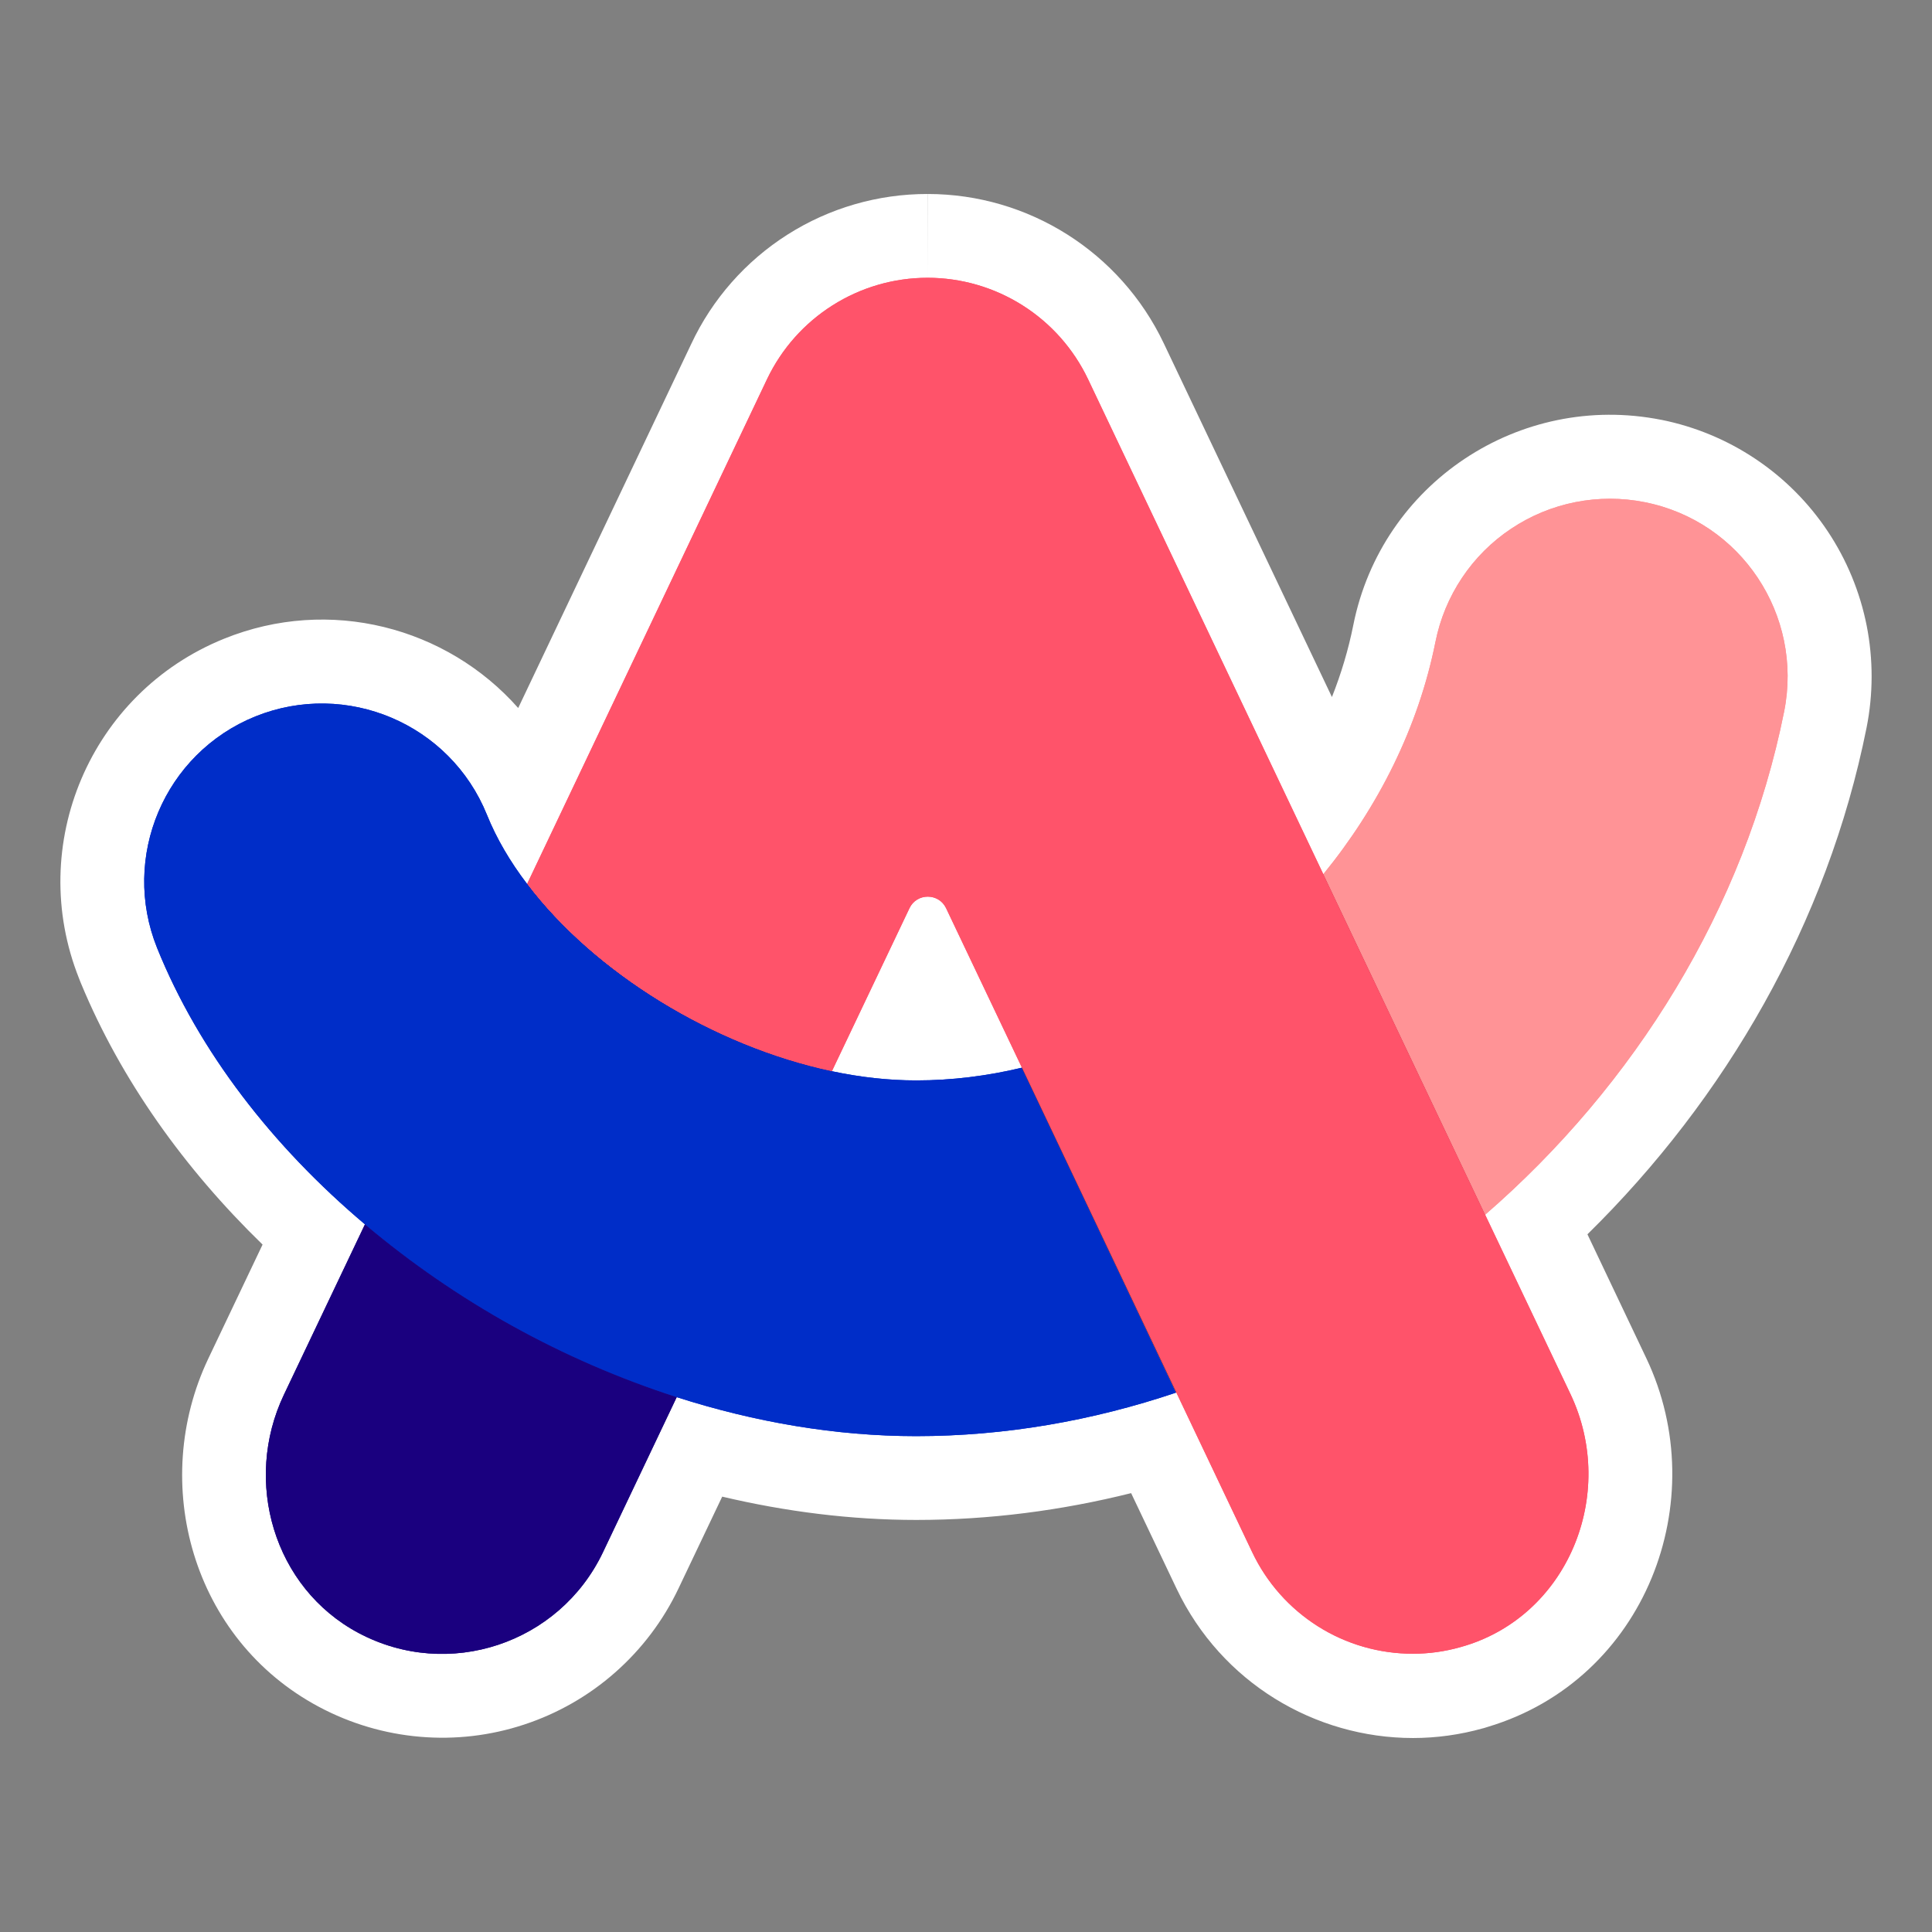 <svg width="32" height="32" viewBox="0 0 32 32" fill="none" xmlns="http://www.w3.org/2000/svg">
<rect x="0" y="0" width="32" height="32" fill="#808080" stroke="none"/>
<path fill-rule="evenodd" clip-rule="evenodd" d="M15.363 4.601C16.499 4.601 17.533 5.255 18.022 6.282L21.917 14.477C21.917 14.477 21.917 14.481 21.913 14.481C21.913 14.481 21.913 14.477 21.917 14.477C22.831 13.357 23.493 12.04 23.776 10.626C24.095 9.029 25.647 7.999 27.243 8.314C27.623 8.39 27.983 8.54 28.305 8.755C28.627 8.97 28.903 9.247 29.117 9.569C29.332 9.891 29.481 10.252 29.556 10.632C29.631 11.011 29.631 11.402 29.555 11.781C28.9 15.05 27.073 17.972 24.601 20.118L26.015 23.092C26.799 24.74 25.979 26.757 24.241 27.274L24.188 27.29C23.93 27.363 23.663 27.399 23.404 27.399C22.301 27.399 21.247 26.777 20.741 25.718L19.485 23.076L16.927 17.693L15.67 15.05C15.643 14.993 15.6 14.945 15.546 14.911C15.493 14.877 15.431 14.859 15.367 14.859C15.304 14.859 15.242 14.877 15.188 14.911C15.134 14.945 15.091 14.993 15.064 15.05L13.779 17.75C11.819 17.334 9.847 16.121 8.732 14.646L12.704 6.29C12.941 5.784 13.316 5.357 13.787 5.058C14.258 4.758 14.805 4.6 15.363 4.601ZM4.23 11.866C5.738 11.256 7.455 11.983 8.065 13.495C8.223 13.887 8.449 14.271 8.728 14.638L8.732 14.642L8.865 14.812C8.877 14.828 8.89 14.84 8.902 14.856L8.938 14.901C8.958 14.921 8.974 14.945 8.995 14.966C8.999 14.97 9.003 14.974 9.003 14.978L8.995 14.966C9.071 15.059 9.156 15.147 9.241 15.236C9.245 15.24 9.245 15.244 9.249 15.244C9.528 15.535 9.839 15.81 10.175 16.065C10.332 16.186 10.494 16.299 10.659 16.412C10.676 16.42 10.688 16.432 10.704 16.44C11.637 17.055 12.708 17.515 13.775 17.742C14.228 17.839 14.68 17.891 15.121 17.895H15.177C15.763 17.895 16.349 17.822 16.923 17.685L19.481 23.067C18.099 23.532 16.648 23.787 15.177 23.787C13.852 23.787 12.51 23.556 11.209 23.14L9.985 25.714C9.814 26.074 9.572 26.395 9.273 26.658C8.974 26.922 8.626 27.122 8.247 27.246C7.869 27.371 7.47 27.418 7.073 27.383C6.677 27.349 6.291 27.235 5.94 27.048C4.534 26.3 4.02 24.538 4.703 23.1L6.045 20.279C4.529 18.998 3.321 17.443 2.622 15.754L2.602 15.701C1.996 14.194 2.723 12.476 4.23 11.866Z" fill="black"/>
<path fill-rule="evenodd" clip-rule="evenodd" d="M15.363 4.601C16.499 4.601 17.533 5.255 18.022 6.282L21.917 14.477C21.917 14.477 21.917 14.481 21.913 14.481C21.913 14.481 21.913 14.477 21.917 14.477C22.831 13.357 23.493 12.04 23.776 10.626C24.095 9.029 25.647 7.999 27.243 8.314C27.623 8.39 27.983 8.54 28.305 8.755C28.627 8.97 28.903 9.247 29.117 9.569C29.332 9.891 29.481 10.252 29.556 10.632C29.631 11.011 29.631 11.402 29.555 11.781C28.9 15.05 27.073 17.972 24.601 20.118L26.015 23.092C26.799 24.74 25.979 26.757 24.241 27.274L24.188 27.29C23.93 27.363 23.663 27.399 23.404 27.399C22.301 27.399 21.247 26.777 20.741 25.718L19.485 23.076L16.927 17.693L15.67 15.05C15.643 14.993 15.6 14.945 15.546 14.911C15.493 14.877 15.431 14.859 15.367 14.859C15.304 14.859 15.242 14.877 15.188 14.911C15.134 14.945 15.091 14.993 15.064 15.05L13.779 17.75C11.819 17.334 9.847 16.121 8.732 14.646L12.704 6.29C12.941 5.784 13.316 5.357 13.787 5.058C14.258 4.758 14.805 4.6 15.363 4.601ZM4.23 11.866C5.738 11.256 7.455 11.983 8.065 13.495C8.223 13.887 8.449 14.271 8.728 14.638L8.732 14.642L8.865 14.812C8.877 14.828 8.89 14.84 8.902 14.856L8.938 14.901C8.958 14.921 8.974 14.945 8.995 14.966C8.999 14.97 9.003 14.974 9.003 14.978L8.995 14.966C9.071 15.059 9.156 15.147 9.241 15.236C9.245 15.24 9.245 15.244 9.249 15.244C9.528 15.535 9.839 15.81 10.175 16.065C10.332 16.186 10.494 16.299 10.659 16.412C10.676 16.42 10.688 16.432 10.704 16.44C11.637 17.055 12.708 17.515 13.775 17.742C14.228 17.839 14.68 17.891 15.121 17.895H15.177C15.763 17.895 16.349 17.822 16.923 17.685L19.481 23.067C18.099 23.532 16.648 23.787 15.177 23.787C13.852 23.787 12.51 23.556 11.209 23.14L9.985 25.714C9.814 26.074 9.572 26.395 9.273 26.658C8.974 26.922 8.626 27.122 8.247 27.246C7.869 27.371 7.47 27.418 7.073 27.383C6.677 27.349 6.291 27.235 5.94 27.048C4.534 26.3 4.02 24.538 4.703 23.1L6.045 20.279C4.529 18.998 3.321 17.443 2.622 15.754L2.602 15.701C1.996 14.194 2.723 12.476 4.23 11.866Z" fill="white"/>
<path fill-rule="evenodd" clip-rule="evenodd" d="M15.361 5.989C15.068 5.988 14.78 6.072 14.532 6.229C14.284 6.387 14.086 6.612 13.961 6.878L13.958 6.886L10.38 14.414C10.572 14.602 10.784 14.785 11.014 14.959L11.021 14.964C11.139 15.055 11.265 15.145 11.411 15.245C11.418 15.249 11.425 15.254 11.432 15.258C11.438 15.262 11.443 15.265 11.449 15.269C11.455 15.273 11.461 15.277 11.467 15.281C11.959 15.604 12.492 15.876 13.036 16.081L13.811 14.453C13.951 14.159 14.172 13.911 14.447 13.737C14.723 13.563 15.041 13.471 15.367 13.471C15.693 13.471 16.012 13.563 16.287 13.737C16.562 13.911 16.783 14.159 16.923 14.453L16.924 14.454L18.18 17.097L21.994 25.121C21.994 25.121 21.994 25.121 21.994 25.121C22.261 25.68 22.818 26.011 23.404 26.011C23.531 26.011 23.666 25.994 23.799 25.958L23.845 25.944C24.705 25.688 25.207 24.625 24.761 23.688C24.761 23.688 24.761 23.688 24.761 23.688L23.347 20.714C23.079 20.151 23.22 19.478 23.691 19.069C25.955 17.105 27.605 14.448 28.194 11.509C28.234 11.308 28.234 11.102 28.194 10.901C28.155 10.7 28.076 10.509 27.962 10.339C27.849 10.169 27.703 10.022 27.533 9.909C27.363 9.795 27.173 9.716 26.973 9.676C26.123 9.509 25.305 10.057 25.137 10.898C24.809 12.54 24.049 14.047 23.026 15.314C22.942 15.424 22.832 15.538 22.686 15.635C22.433 15.804 22.157 15.869 21.913 15.869C21.545 15.869 21.192 15.722 20.932 15.462C20.789 15.319 20.681 15.149 20.612 14.964L16.769 6.879C16.769 6.879 16.769 6.879 16.769 6.879C16.509 6.334 15.961 5.989 15.363 5.989L15.361 5.989ZM21.917 14.481V15.865C22.159 15.865 22.433 15.8 22.685 15.632C22.813 15.547 22.913 15.45 22.992 15.353L21.922 14.481C21.921 14.481 21.919 14.481 21.917 14.481ZM22.061 11.545C22.215 11.157 22.334 10.758 22.415 10.353C22.885 8.002 25.17 6.49 27.512 6.953L27.515 6.953C28.073 7.065 28.604 7.285 29.077 7.602C29.55 7.918 29.956 8.325 30.272 8.799C30.588 9.273 30.807 9.804 30.918 10.362C31.028 10.921 31.027 11.496 30.916 12.054C30.267 15.294 28.579 18.199 26.293 20.444L27.268 22.496C28.389 24.853 27.253 27.821 24.644 28.602L24.596 28.617C24.589 28.619 24.581 28.622 24.573 28.624C24.57 28.625 24.567 28.625 24.564 28.626C24.184 28.733 23.791 28.787 23.404 28.787C21.784 28.787 20.232 27.873 19.489 26.316L18.735 24.731C17.581 25.019 16.388 25.175 15.177 25.175C14.097 25.175 13.017 25.038 11.962 24.789L11.238 26.31C10.987 26.839 10.63 27.312 10.191 27.699C9.752 28.087 9.238 28.381 8.682 28.564C8.126 28.748 7.538 28.817 6.954 28.766C6.371 28.716 5.804 28.548 5.287 28.273C3.177 27.151 2.473 24.561 3.449 22.505L4.349 20.614C3.058 19.36 2.005 17.891 1.34 16.284C1.335 16.273 1.331 16.263 1.327 16.252L1.31 16.208C0.427 13.995 1.495 11.476 3.71 10.58C5.459 9.871 7.4 10.388 8.583 11.727L11.449 5.697C11.797 4.954 12.351 4.326 13.043 3.886C13.737 3.445 14.542 3.212 15.364 3.213C17.036 3.213 18.557 4.177 19.275 5.685L22.061 11.545ZM15.364 3.213C15.364 3.213 15.365 3.213 15.365 3.213L15.363 4.601V3.213C15.363 3.213 15.364 3.213 15.364 3.213ZM6.778 14.014C6.981 14.519 7.26 14.991 7.583 15.425C7.596 15.445 7.61 15.464 7.625 15.483C8.959 17.248 11.234 18.628 13.491 19.108C13.541 19.118 13.591 19.126 13.641 19.131C14.127 19.226 14.619 19.279 15.108 19.283L15.177 19.283C15.493 19.283 15.809 19.265 16.121 19.231L17.514 22.162C16.744 22.317 15.962 22.399 15.177 22.399C14.011 22.399 12.813 22.196 11.632 21.818C10.97 21.607 10.254 21.917 9.956 22.544L8.731 25.118C8.641 25.308 8.513 25.478 8.355 25.617C8.197 25.756 8.013 25.862 7.813 25.928C7.613 25.994 7.402 26.018 7.192 26C6.982 25.982 6.779 25.922 6.593 25.823L6.591 25.822C5.89 25.449 5.568 24.515 5.957 23.696C5.957 23.696 5.957 23.695 5.957 23.696L7.298 20.875C7.569 20.306 7.422 19.626 6.941 19.219C5.569 18.06 4.513 16.683 3.911 15.238L3.898 15.203L3.89 15.183C3.569 14.384 3.955 13.475 4.751 13.153C5.547 12.831 6.455 13.214 6.778 14.014Z" fill="white"/>
<path fill-rule="evenodd" clip-rule="evenodd" d="M11.209 23.14L13.775 17.742C11.815 17.325 9.843 16.113 8.728 14.638L6.045 20.279C7.536 21.544 9.326 22.538 11.209 23.14Z" fill="#1A007F"/>
<path fill-rule="evenodd" clip-rule="evenodd" d="M21.917 14.477C20.628 16.057 18.838 17.228 16.923 17.685L19.481 23.067C21.348 22.437 23.093 21.419 24.601 20.114L21.917 14.477Z" fill="#4E000A"/>
<path fill-rule="evenodd" clip-rule="evenodd" d="M6.045 20.279L4.703 23.1C4.02 24.534 4.534 26.3 5.94 27.048C7.431 27.84 9.265 27.221 9.985 25.714L11.209 23.14C9.318 22.531 7.564 21.559 6.045 20.279Z" fill="#1A007F"/>
<path fill-rule="evenodd" clip-rule="evenodd" d="M27.243 8.318C26.864 8.242 26.473 8.242 26.093 8.317C25.714 8.392 25.353 8.541 25.031 8.756C24.709 8.97 24.432 9.246 24.217 9.568C24.002 9.889 23.852 10.25 23.776 10.63C23.493 12.044 22.831 13.361 21.917 14.481L24.596 20.122C27.07 17.976 28.896 15.054 29.551 11.785C29.87 10.185 28.835 8.633 27.243 8.318Z" fill="#FF9396"/>
<path fill-rule="evenodd" clip-rule="evenodd" d="M16.923 17.685C16.349 17.822 15.763 17.895 15.177 17.895C14.721 17.895 14.248 17.843 13.775 17.742C11.815 17.325 9.843 16.113 8.728 14.638C8.449 14.271 8.223 13.887 8.065 13.495C7.455 11.987 5.738 11.26 4.23 11.866C2.723 12.476 1.996 14.194 2.602 15.701C3.293 17.414 4.513 18.986 6.045 20.279C7.563 21.559 9.316 22.531 11.205 23.14C12.502 23.556 13.848 23.787 15.173 23.787C16.644 23.787 18.095 23.532 19.477 23.067L16.923 17.685Z" fill="#002DC8"/>
<path fill-rule="evenodd" clip-rule="evenodd" d="M26.011 23.088L24.596 20.114L21.917 14.477L21.913 14.481C21.913 14.481 21.913 14.477 21.917 14.477L18.022 6.282C17.783 5.779 17.406 5.354 16.936 5.057C16.465 4.759 15.92 4.601 15.363 4.601C14.228 4.601 13.193 5.255 12.704 6.282L8.732 14.638C9.847 16.113 11.819 17.325 13.779 17.742L15.064 15.042C15.185 14.788 15.549 14.788 15.67 15.042L16.927 17.685L19.485 23.067L20.741 25.71C20.98 26.214 21.358 26.639 21.829 26.937C22.3 27.235 22.847 27.392 23.404 27.391C23.667 27.391 23.93 27.355 24.188 27.282C25.962 26.793 26.803 24.753 26.011 23.088Z" fill="#FF536A"/>
<path fill-rule="evenodd" clip-rule="evenodd" d="M11.209 23.14L13.775 17.742C11.815 17.325 9.843 16.113 8.728 14.638L6.045 20.279C7.536 21.544 9.326 22.538 11.209 23.14Z" fill="#1A007F"/>
<path fill-rule="evenodd" clip-rule="evenodd" d="M21.917 14.477C20.628 16.057 18.838 17.228 16.923 17.685L19.481 23.067C21.348 22.437 23.093 21.419 24.601 20.114L21.917 14.477Z" fill="#4E000A"/>
<path fill-rule="evenodd" clip-rule="evenodd" d="M6.045 20.279L4.703 23.1C4.02 24.534 4.534 26.3 5.94 27.048C7.431 27.84 9.265 27.221 9.985 25.714L11.209 23.14C9.318 22.531 7.564 21.559 6.045 20.279Z" fill="#1A007F"/>
<path fill-rule="evenodd" clip-rule="evenodd" d="M27.243 8.318C26.864 8.242 26.473 8.242 26.093 8.317C25.714 8.392 25.353 8.541 25.031 8.756C24.709 8.97 24.432 9.246 24.217 9.568C24.002 9.889 23.852 10.25 23.776 10.63C23.493 12.044 22.831 13.361 21.917 14.481L24.596 20.122C27.07 17.976 28.896 15.054 29.551 11.785C29.87 10.185 28.835 8.633 27.243 8.318Z" fill="#FF9396"/>
<path fill-rule="evenodd" clip-rule="evenodd" d="M16.923 17.685C16.349 17.822 15.763 17.895 15.177 17.895C14.72 17.895 14.248 17.843 13.775 17.742C11.815 17.325 9.843 16.113 8.728 14.638C8.449 14.271 8.223 13.887 8.065 13.495C7.455 11.987 5.738 11.26 4.23 11.866C2.723 12.476 1.996 14.194 2.602 15.701C3.293 17.414 4.513 18.986 6.045 20.279C7.563 21.559 9.316 22.531 11.205 23.14C12.502 23.556 13.848 23.787 15.173 23.787C16.644 23.787 18.095 23.532 19.477 23.067L16.923 17.685Z" fill="#002DC8"/>
<path fill-rule="evenodd" clip-rule="evenodd" d="M26.011 23.088L24.596 20.114L21.917 14.477L21.913 14.481C21.913 14.481 21.913 14.477 21.917 14.477L18.022 6.282C17.783 5.779 17.406 5.354 16.936 5.057C16.465 4.759 15.92 4.601 15.363 4.601C14.228 4.601 13.193 5.255 12.704 6.282L8.732 14.638C9.847 16.113 11.819 17.325 13.779 17.742L15.064 15.042C15.185 14.788 15.549 14.788 15.67 15.042L16.927 17.685L19.485 23.067L20.741 25.71C20.98 26.214 21.358 26.639 21.829 26.937C22.3 27.235 22.847 27.392 23.404 27.391C23.667 27.391 23.93 27.355 24.188 27.282C25.962 26.793 26.803 24.753 26.011 23.088Z" fill="#FF536A"/>
</svg>
